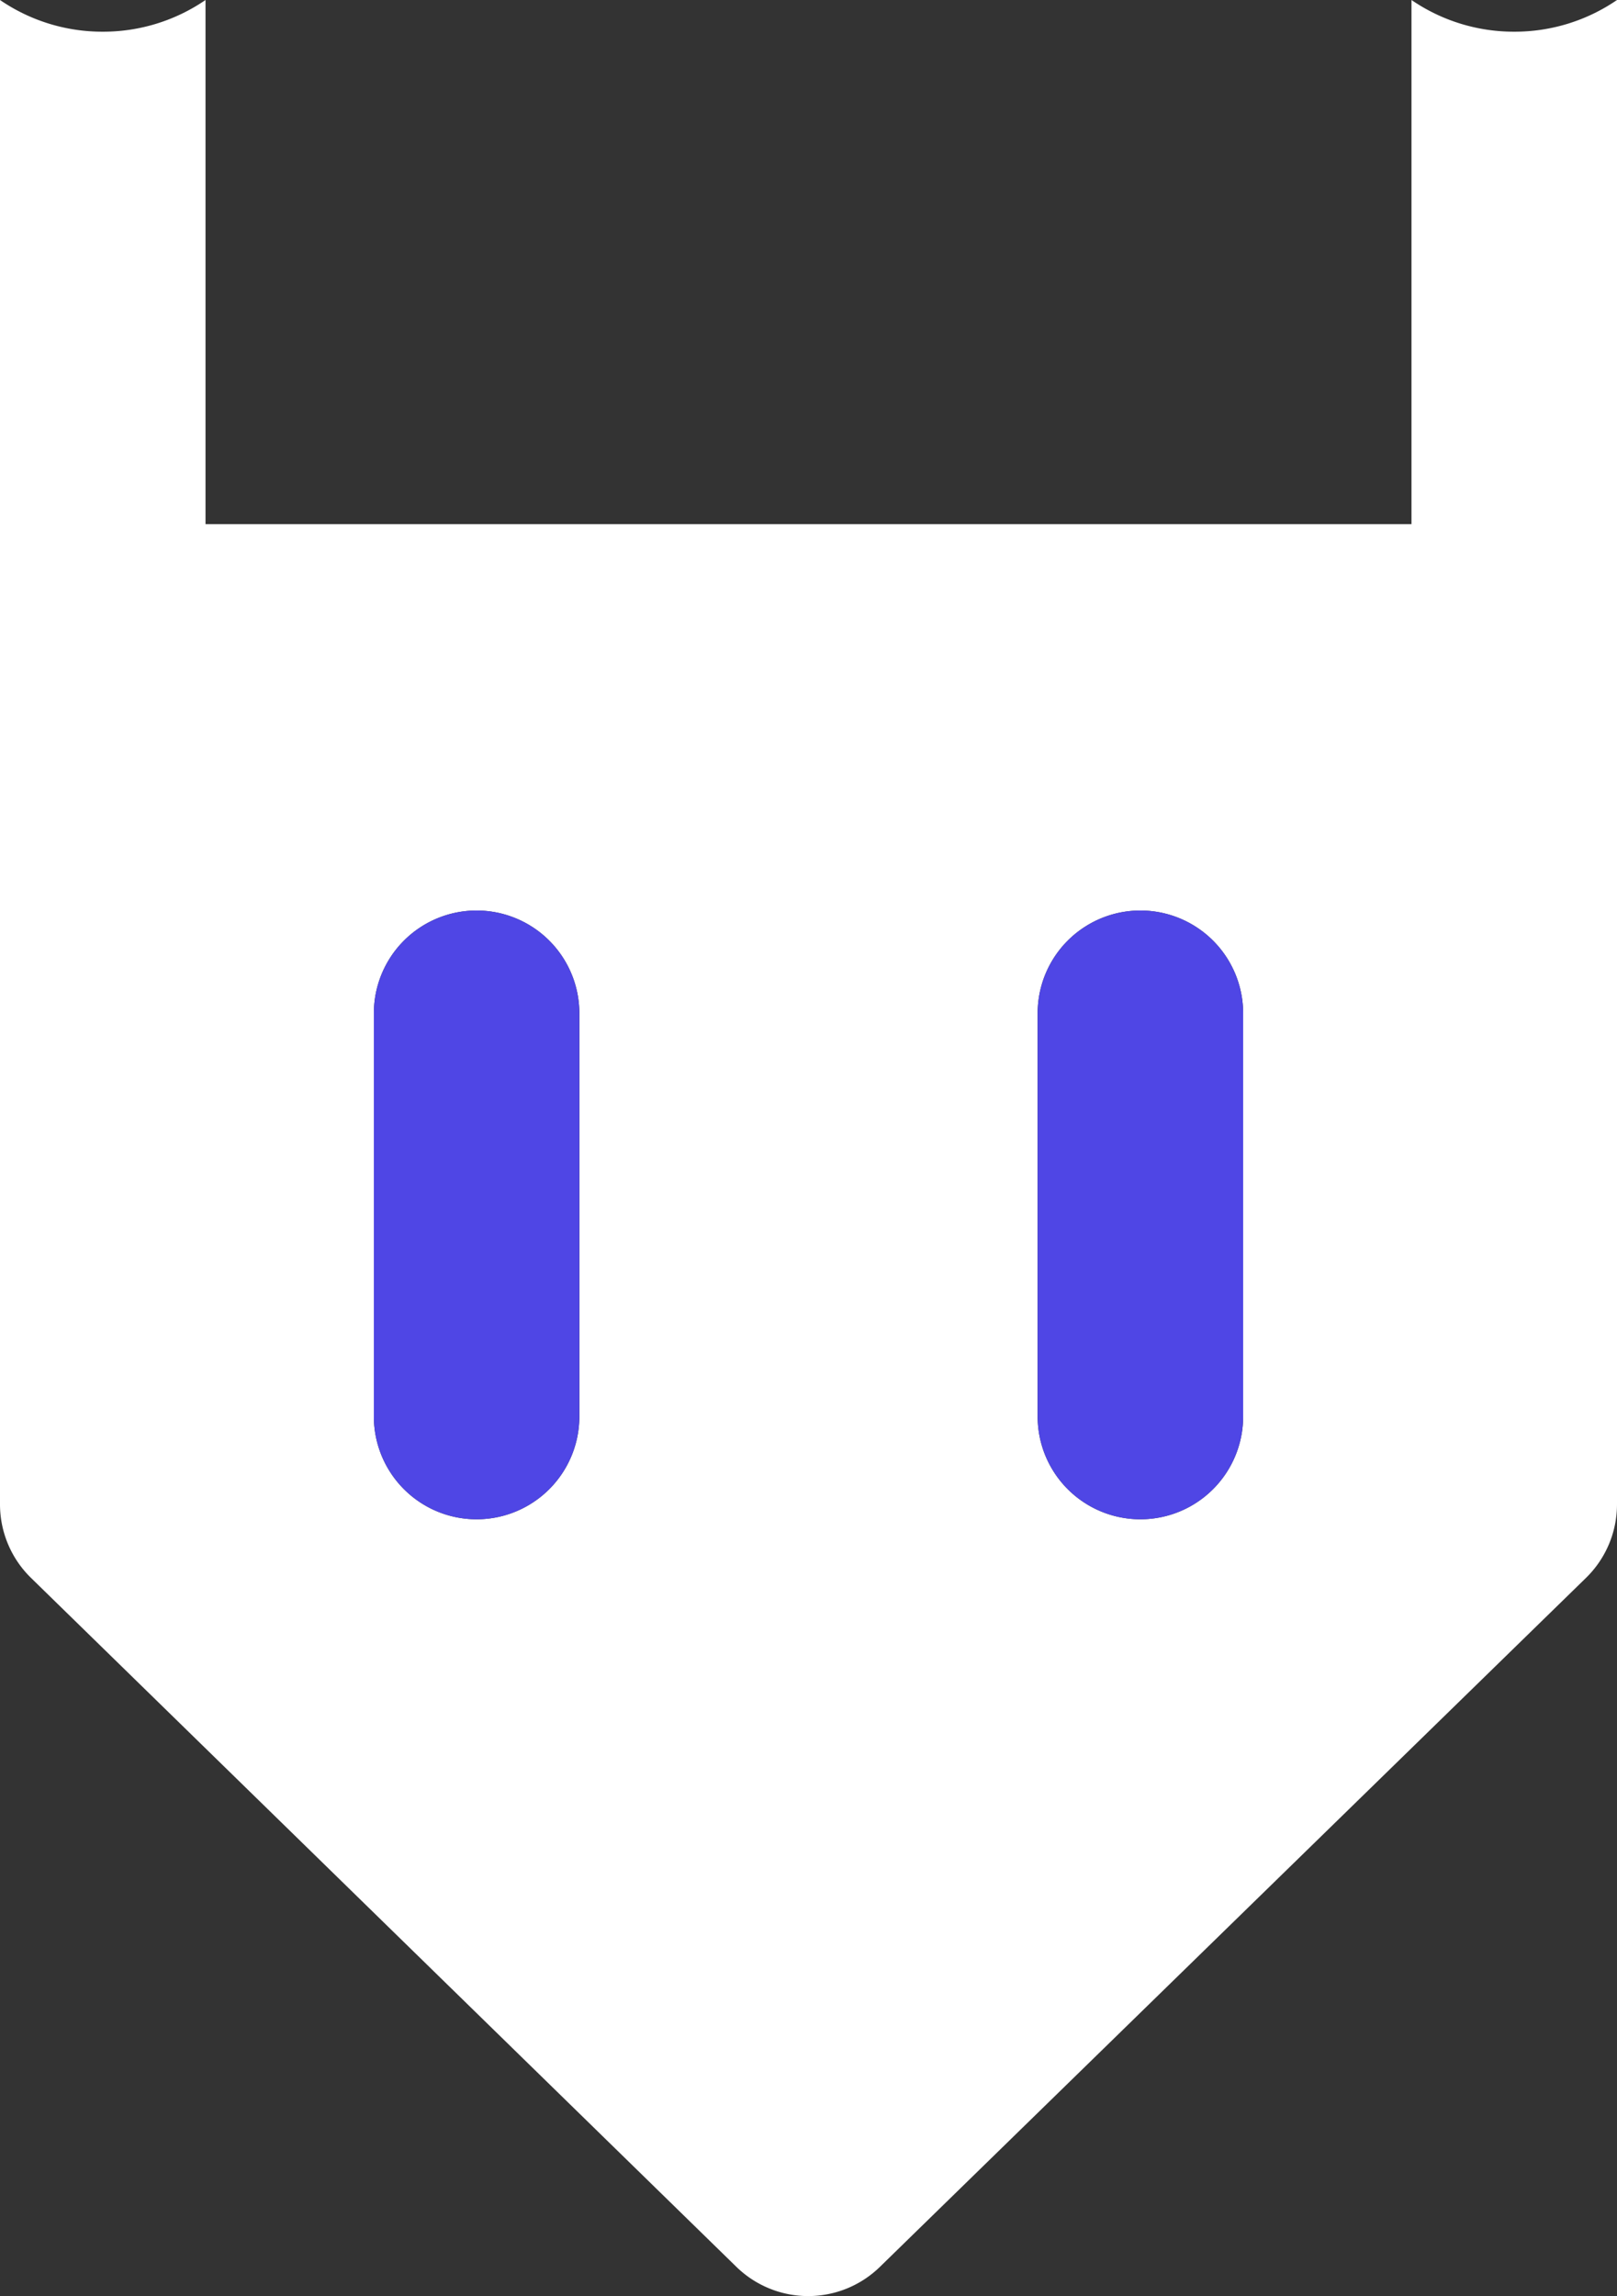 <svg xmlns="http://www.w3.org/2000/svg" viewBox="0 0 94.42 134"><rect x="0" y="0" width="94.42" height="134" fill="#333333" stroke="none"/><defs><style>.cls-1{fill:#fff;}.cls-2{fill:#4f46e5;}</style></defs><g id="Layer_2" data-name="Layer 2"><g id="Layer_1-2" data-name="Layer 1"><path class="cls-1" d="M0,36.59v51.2a6,6,0,0,0,1.81,4.3L43,132.3a6,6,0,0,0,8.38,0L92.61,92.09a6,6,0,0,0,1.81-4.3V36.59h0V0a10.57,10.57,0,0,1-6,1.85,10.57,10.57,0,0,1-6-1.85V30.59H12V0A10.57,10.57,0,0,1,6,1.85,10.57,10.57,0,0,1,0,0V36.59ZM72.59,59.14V82.67a6,6,0,0,1-12,0V59.14a6,6,0,0,1,12,0ZM33.83,82.67a6,6,0,0,1-12,0V59.14a6,6,0,0,1,12,0Z"/><path class="cls-2" d="M27.83,53.14a6,6,0,0,0-6,6V82.67a6,6,0,0,0,12,0V59.14A6,6,0,0,0,27.83,53.14Z"/><path class="cls-2" d="M60.59,59.14V82.67a6,6,0,0,0,12,0V59.14a6,6,0,0,0-12,0Z"/></g></g></svg>
